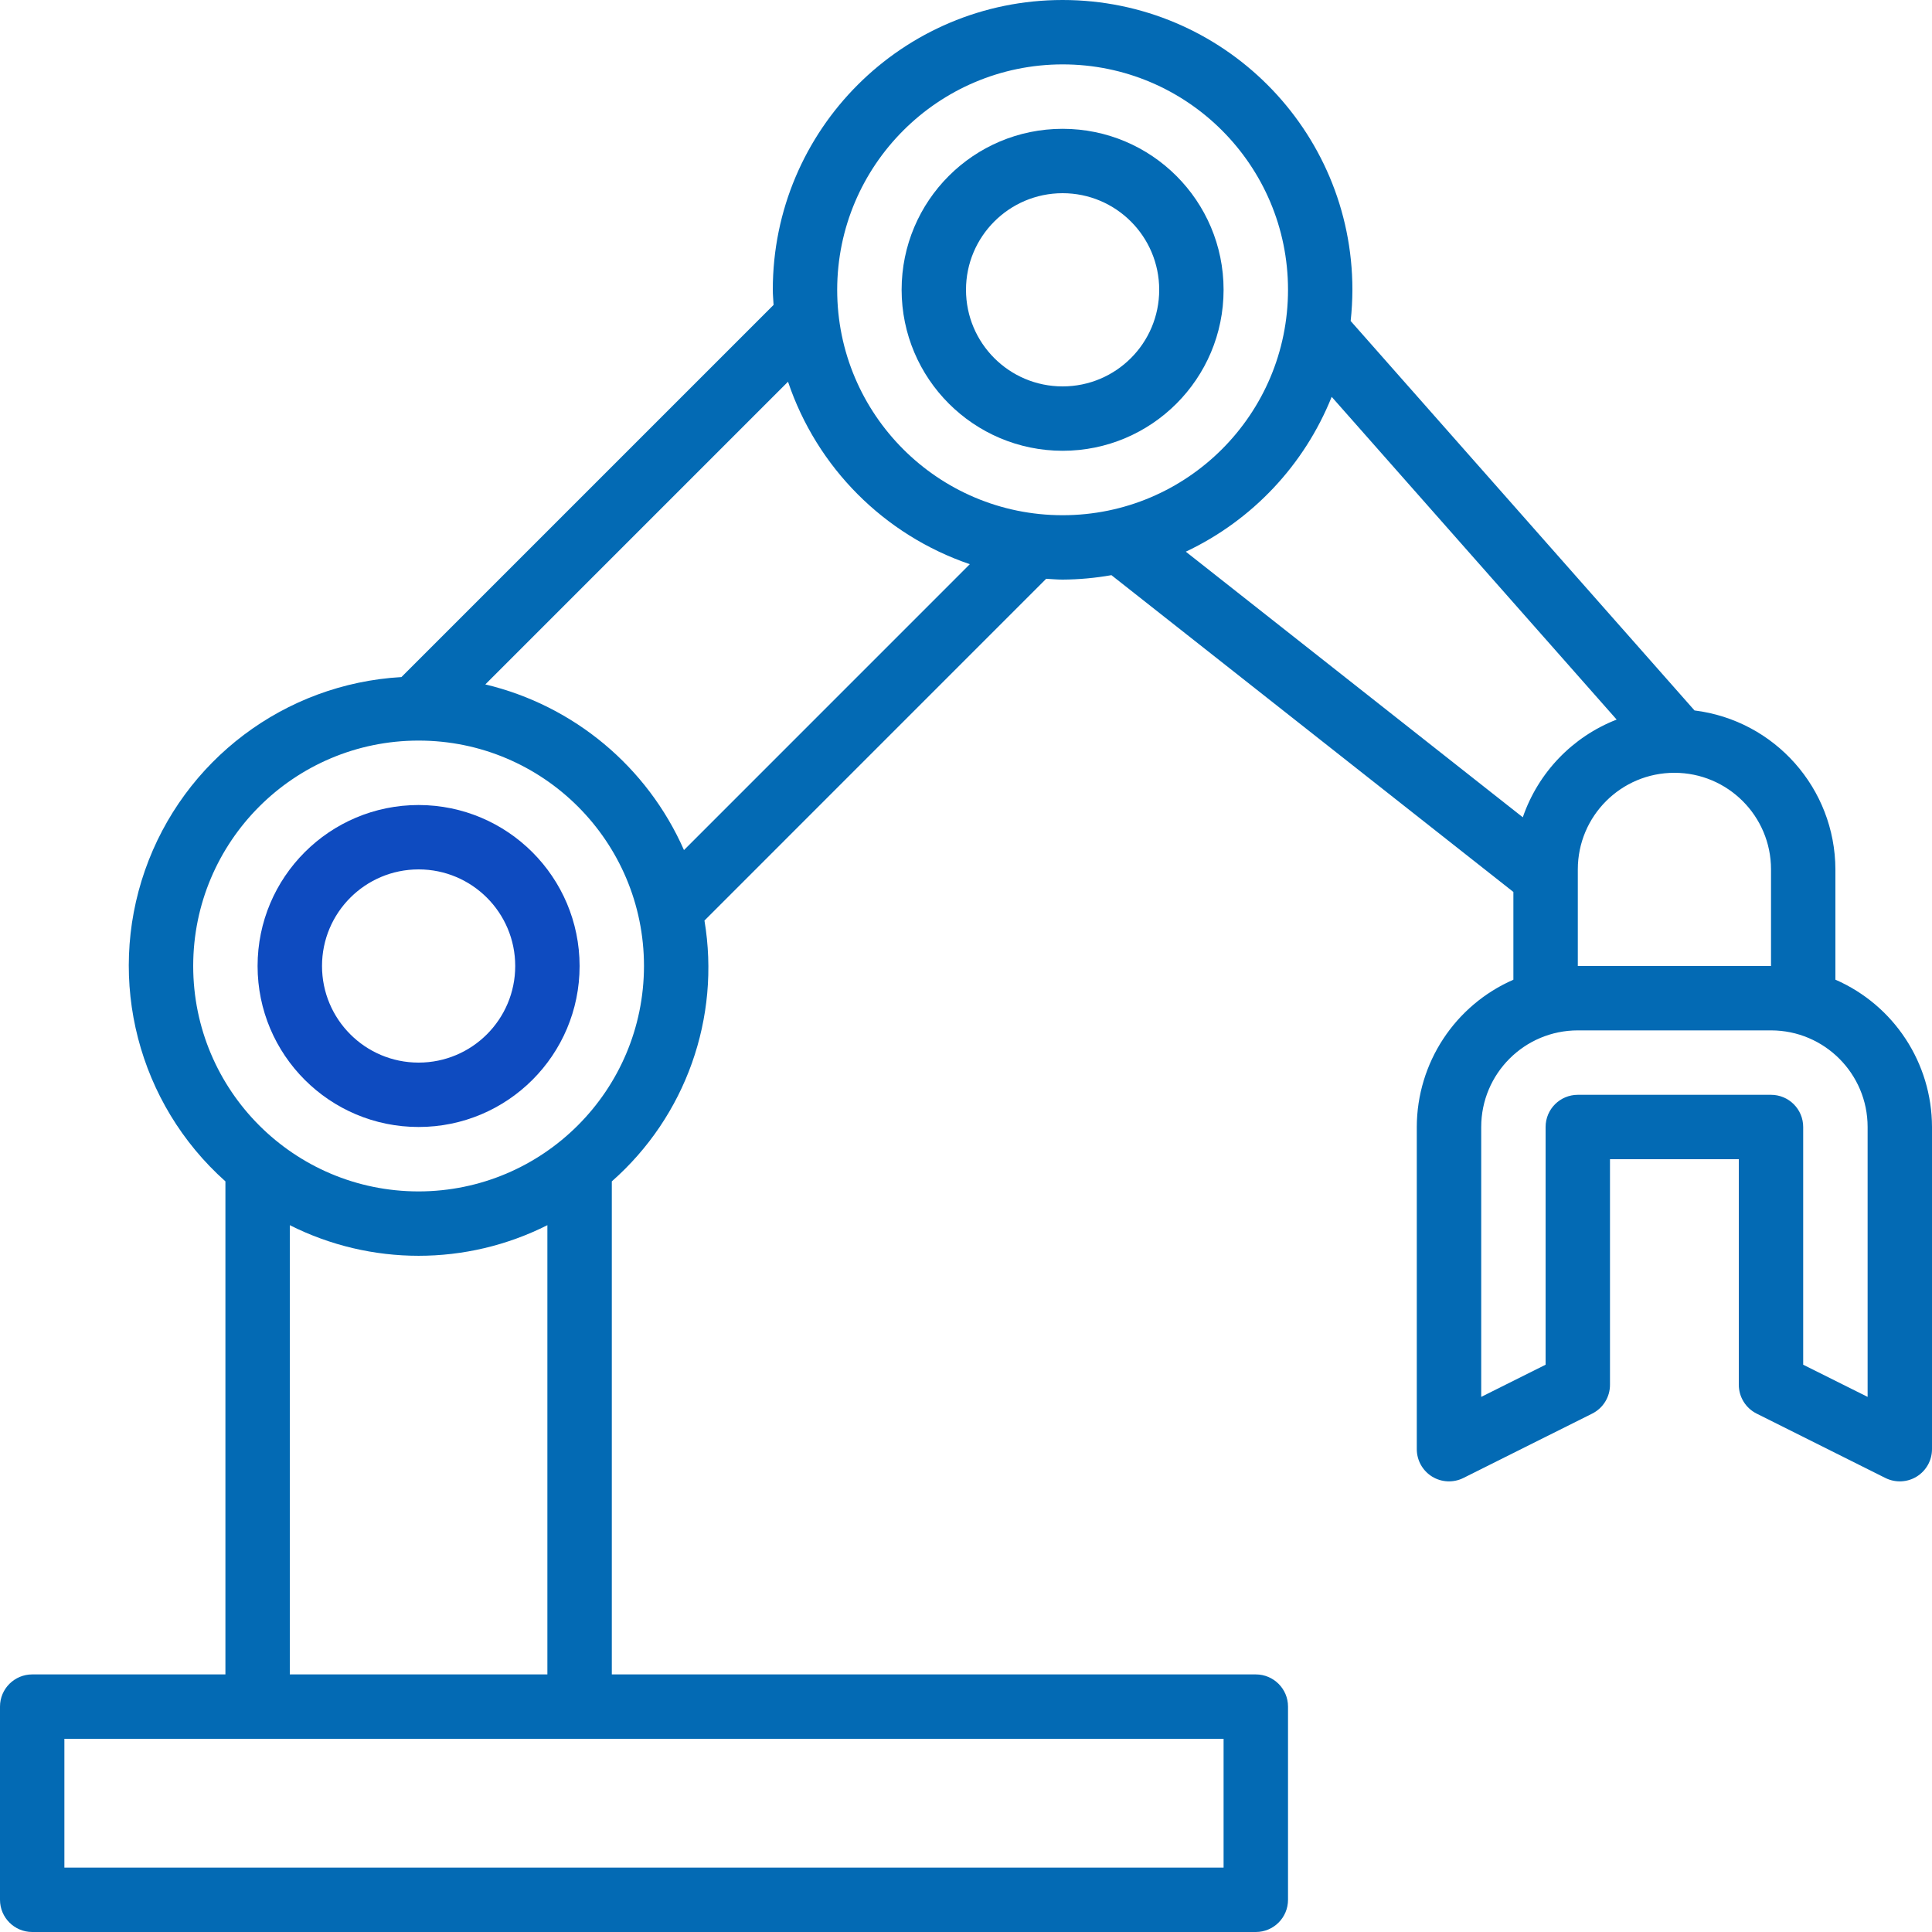 <svg width="40" height="40" viewBox="0 0 40 40" fill="none" xmlns="http://www.w3.org/2000/svg">
<g clip-path="url(#clip0)">
<path d="M8.667 16.667C6.826 16.667 5.333 18.159 5.333 20C5.333 21.841 6.826 23.333 8.667 23.333C10.508 23.333 12 21.841 12 20C11.998 18.16 10.507 16.669 8.667 16.667ZM8.667 22C7.562 22 6.667 21.105 6.667 20C6.667 18.895 7.562 18 8.667 18C9.771 18 10.667 18.895 10.667 20C10.667 21.105 9.771 22 8.667 22Z" fill="#0E4BC0"/>
<path d="M22 9.333C23.841 9.333 25.333 7.841 25.333 6C25.333 4.159 23.841 2.667 22 2.667C20.159 2.667 18.667 4.159 18.667 6C18.669 7.84 20.16 9.331 22 9.333ZM22 4C23.105 4 24 4.896 24 6C24 7.105 23.105 8 22 8C20.895 8 20 7.105 20 6C20 4.896 20.895 4 22 4Z" fill="#036AB4"/>
<path d="M38 20.283V18C37.995 16.325 36.745 14.915 35.083 14.709L27.964 6.646C27.987 6.431 27.999 6.216 28 6C28 2.686 25.314 0 22 0C18.686 0 16 2.686 16 6C16 6.106 16.011 6.209 16.016 6.313L8.311 14.018C5.895 14.156 3.799 15.736 3.001 18.021C2.203 20.307 2.861 22.848 4.667 24.459V34.667H0.667C0.299 34.667 0 34.965 0 35.333V39.333C0 39.702 0.299 40 0.667 40H26C26.368 40 26.667 39.702 26.667 39.333V35.333C26.667 34.965 26.368 34.667 26 34.667H12.667V24.459C14.197 23.112 14.922 21.07 14.585 19.059L21.66 11.983C21.773 11.989 21.885 12 22 12C22.339 11.998 22.677 11.967 23.011 11.908L31.333 18.467V20.284C30.12 20.814 29.336 22.01 29.333 23.333V30C29.332 30.232 29.451 30.447 29.648 30.57C29.845 30.692 30.091 30.703 30.298 30.6L32.965 29.267C33.192 29.153 33.335 28.921 33.333 28.667V24H36V28.667C35.999 28.921 36.142 29.153 36.369 29.267L39.035 30.6C39.242 30.703 39.489 30.692 39.685 30.57C39.882 30.447 40.001 30.232 40 30V23.333C39.998 22.009 39.213 20.812 38 20.283ZM22 1.333C24.578 1.333 26.667 3.423 26.667 6C26.667 8.577 24.578 10.667 22 10.667C19.422 10.667 17.333 8.577 17.333 6C17.336 3.424 19.424 1.336 22 1.333ZM25.333 38.667H1.333V36H25.333V38.667ZM11.333 34.667H6V25.366C7.678 26.211 9.656 26.211 11.333 25.366V34.667ZM8.667 24.667C6.089 24.667 4 22.578 4 20C4 17.422 6.089 15.333 8.667 15.333C11.244 15.333 13.333 17.422 13.333 20C13.33 22.576 11.243 24.664 8.667 24.667ZM14.161 17.6C13.402 15.876 11.88 14.607 10.048 14.17L16.315 7.903C16.913 9.68 18.305 11.076 20.079 11.681L14.161 17.6ZM27.571 8.216L33.471 14.898C32.558 15.254 31.847 15.993 31.528 16.921L24.551 11.422C25.926 10.773 27.005 9.627 27.571 8.216ZM32.667 18C32.667 16.895 33.562 16 34.667 16C35.771 16 36.667 16.895 36.667 18V20H32.667V18ZM38.667 28.921L37.333 28.255V23.333C37.333 22.965 37.035 22.667 36.667 22.667H32.667C32.298 22.667 32 22.965 32 23.333V28.255L30.667 28.921V23.333C30.667 22.229 31.562 21.333 32.667 21.333H36.667C37.771 21.333 38.667 22.229 38.667 23.333V28.921Z" fill="#036AB4"/>
</g>
<defs>
<clipPath id="clip0">
<rect width="40" height="40" fill="white"/>
</clipPath>
</defs>
</svg>

